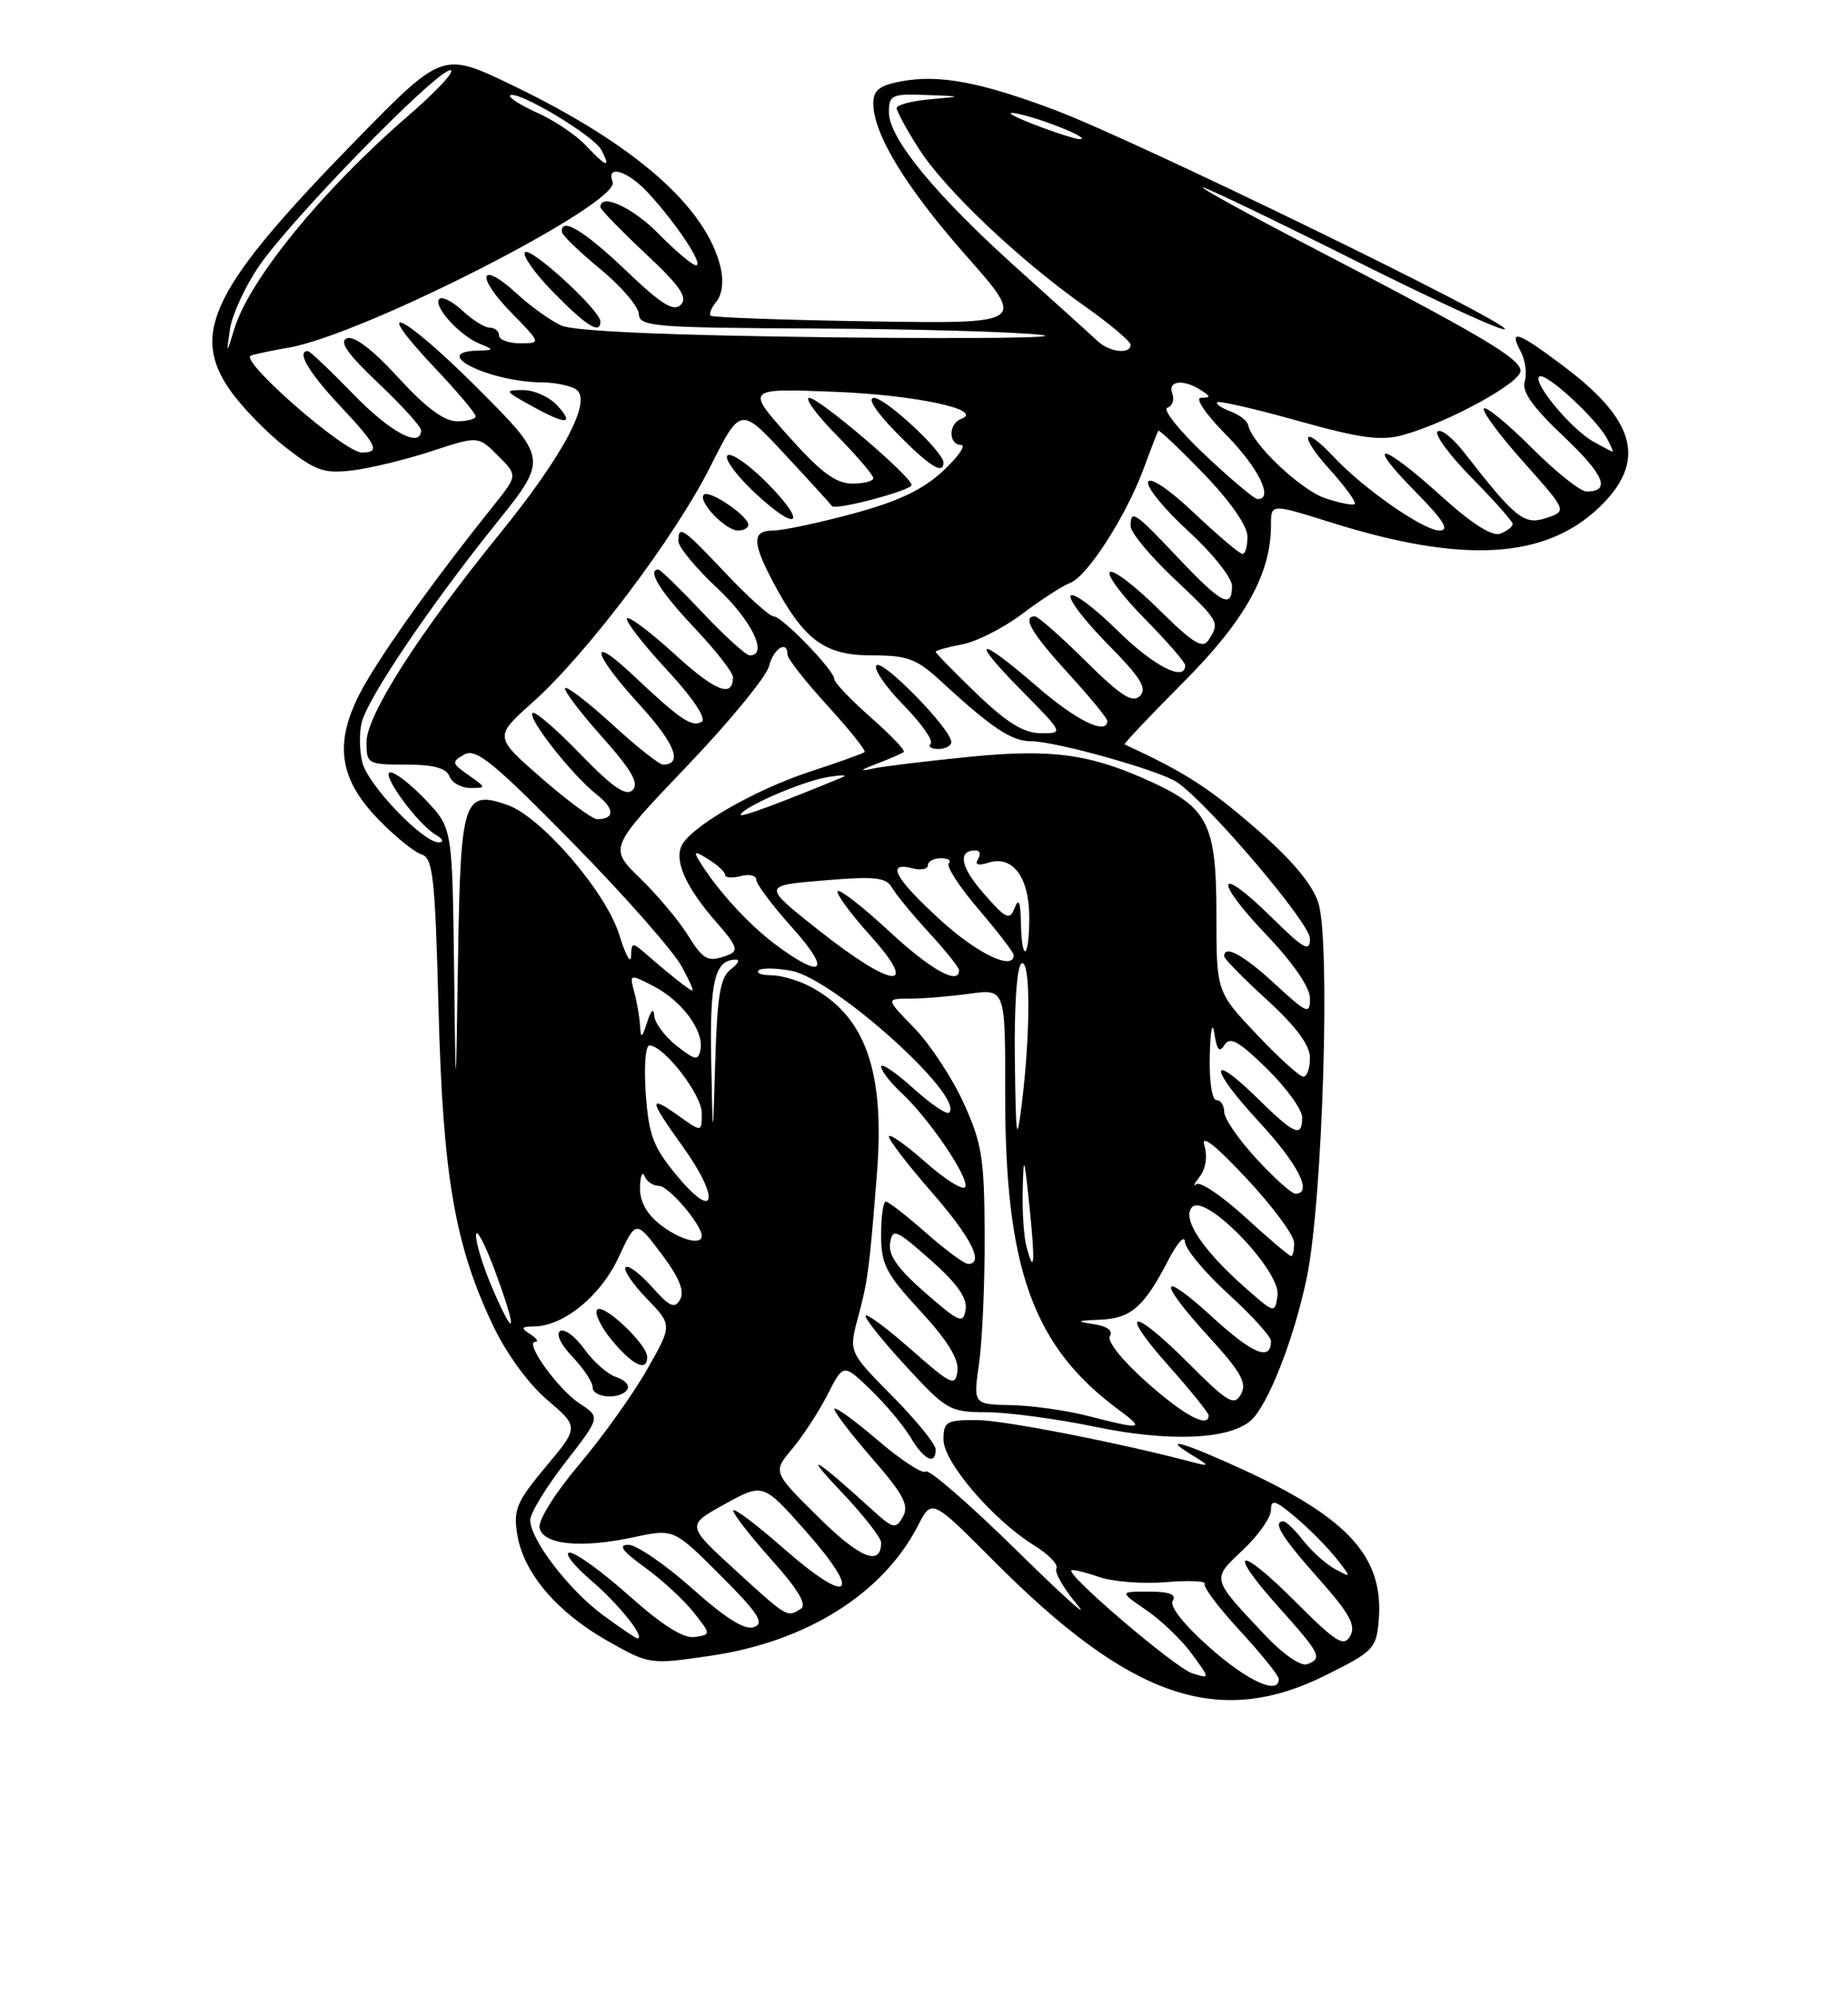 <?xml version="1.0" encoding="UTF-8" standalone="no"?>
<!DOCTYPE svg PUBLIC "-//W3C//DTD SVG 1.1//EN" "http://www.w3.org/Graphics/SVG/1.1/DTD/svg11.dtd" >
<svg xmlns="http://www.w3.org/2000/svg" xmlns:xlink="http://www.w3.org/1999/xlink" version="1.1" viewBox="0 0 237 256">
 <g >
 <path fill="currentColor"
d=" M 170.00 214.73 C 176.17 211.66 176.52 211.30 176.82 207.62 C 177.47 199.63 172.99 194.64 159.62 188.46 C 151.85 184.87 148.66 183.96 153.00 186.58 C 155.03 187.80 155.11 187.98 153.41 187.53 C 143.95 185.00 128.72 182.02 125.25 182.01 C 121.37 182.00 121.00 182.22 121.00 184.52 C 121.00 187.41 127.36 194.82 132.63 198.08 C 134.49 199.23 135.77 200.56 135.48 201.03 C 135.19 201.50 136.40 203.59 138.16 205.69 C 139.92 207.79 136.42 204.65 130.38 198.72 C 124.34 192.79 119.10 188.24 118.72 188.61 C 118.35 188.98 115.56 187.16 112.52 184.56 C 109.49 181.97 107.00 180.18 107.00 180.60 C 107.00 181.01 109.20 183.88 111.90 186.98 C 115.87 191.54 116.61 192.95 115.80 194.40 C 114.87 196.06 114.55 195.97 111.65 193.33 C 104.61 186.91 102.81 185.86 107.75 191.05 C 110.64 194.08 113.00 197.08 113.00 197.72 C 113.00 200.83 110.28 199.73 104.95 194.45 C 99.10 188.67 99.10 188.67 101.60 185.70 C 102.97 184.07 105.01 180.94 106.13 178.75 C 108.16 174.76 108.16 174.76 111.66 178.13 C 113.58 179.98 115.89 182.74 116.79 184.25 C 118.51 187.14 120.00 187.85 120.00 185.78 C 120.00 185.11 117.49 182.02 114.42 178.92 C 108.85 173.29 108.85 173.29 110.03 168.89 C 111.30 164.16 111.49 162.74 112.46 150.46 C 113.51 137.20 110.97 130.13 103.80 126.40 C 102.31 125.63 100.10 125.00 98.88 125.00 C 97.66 125.00 96.95 124.72 97.29 124.38 C 97.63 124.04 99.52 124.06 101.49 124.43 C 106.95 125.46 123.77 140.57 121.72 142.61 C 121.42 142.91 119.34 141.49 117.09 139.46 C 114.84 137.43 113.00 136.19 113.00 136.71 C 113.00 137.23 114.17 138.74 115.61 140.08 C 119.14 143.37 124.22 150.83 123.80 152.11 C 123.61 152.68 121.32 151.28 118.73 148.99 C 116.13 146.70 114.00 145.21 114.00 145.67 C 114.00 146.14 116.47 149.35 119.50 152.82 C 124.57 158.63 126.27 162.00 124.14 162.00 C 123.67 162.00 121.24 160.20 118.74 158.00 C 116.24 155.80 113.92 154.00 113.60 154.00 C 113.27 154.00 113.00 155.93 113.00 158.29 C 113.00 162.07 113.62 163.26 118.04 168.04 C 121.50 171.79 122.99 174.20 122.79 175.72 C 122.52 177.77 122.03 177.54 116.75 172.89 C 113.59 170.11 111.00 168.21 111.00 168.67 C 111.00 169.13 113.39 172.09 116.31 175.25 C 121.39 180.75 121.83 181.00 126.56 181.01 C 129.28 181.02 135.56 181.86 140.52 182.89 C 149.88 184.82 157.45 184.53 160.34 182.14 C 162.55 180.30 165.97 171.61 167.61 163.66 C 169.64 153.79 170.65 120.51 169.07 115.71 C 168.25 113.22 165.61 110.12 160.77 105.94 C 154.88 100.86 151.88 98.95 144.23 95.41 C 144.08 95.34 147.49 91.74 151.82 87.39 C 159.67 79.51 163.00 73.53 163.00 67.32 C 163.00 64.53 162.92 64.53 170.81 67.00 C 187.59 72.26 198.11 71.67 205.04 65.08 C 211.18 59.23 209.92 54.02 200.64 47.02 C 194.66 42.51 193.43 42.07 195.02 45.04 C 195.62 46.16 195.85 47.89 195.54 48.88 C 195.13 50.17 196.54 52.16 200.50 55.91 C 205.75 60.87 206.64 63.00 203.46 63.00 C 202.68 63.00 199.53 60.48 196.45 57.41 C 193.37 54.33 190.61 52.06 190.31 52.36 C 190.01 52.66 192.28 55.74 195.37 59.20 C 200.98 65.50 200.98 65.50 198.31 66.39 C 195.47 67.34 194.38 66.48 187.80 58.03 C 186.32 56.12 184.77 54.90 184.36 55.31 C 183.95 55.71 185.95 58.41 188.81 61.31 C 191.66 64.20 194.00 66.84 194.00 67.17 C 194.00 67.51 193.28 68.06 192.41 68.40 C 191.36 68.80 188.76 67.14 184.74 63.50 C 177.14 56.63 174.88 56.28 181.50 63.00 C 185.16 66.71 185.95 68.00 184.60 68.00 C 182.57 68.00 174.85 62.63 171.08 58.59 C 167.05 54.29 166.48 55.68 170.46 60.09 C 172.49 62.34 173.97 64.36 173.74 64.59 C 173.51 64.82 171.79 64.48 169.91 63.84 C 166.77 62.77 160.54 56.85 160.08 54.50 C 159.97 53.95 158.94 53.15 157.80 52.73 C 156.65 52.30 155.89 51.78 156.11 51.56 C 156.33 51.34 160.99 52.41 166.46 53.94 C 174.55 56.20 177.08 56.54 179.96 55.75 C 185.70 54.16 195.00 49.09 195.00 47.53 C 195.00 45.96 189.97 42.99 168.00 31.58 C 160.03 27.43 153.84 24.03 154.26 24.02 C 154.68 24.01 163.57 28.28 174.01 33.51 C 184.45 38.73 193.00 42.64 193.00 42.18 C 193.00 41.06 145.58 17.98 135.36 14.13 C 125.77 10.51 120.42 9.51 115.55 10.43 C 112.80 10.94 112.00 11.57 112.00 13.23 C 112.00 17.18 116.14 23.97 123.90 32.77 C 131.61 41.50 131.61 41.50 111.58 41.19 C 100.56 41.02 91.36 40.69 91.13 40.46 C 90.90 40.24 91.25 39.41 91.90 38.62 C 92.60 37.78 92.82 36.03 92.43 34.35 C 90.62 26.53 81.37 18.45 65.55 10.85 C 56.74 6.63 56.74 6.63 45.56 18.06 C 27.33 36.72 24.36 42.59 29.46 49.95 C 30.96 52.11 34.19 55.44 36.63 57.34 C 40.52 60.37 41.59 60.74 45.29 60.28 C 47.60 59.99 52.16 58.88 55.41 57.81 C 61.32 55.87 61.32 55.87 63.86 58.40 C 66.39 60.93 66.39 60.93 63.36 64.72 C 56.43 73.38 50.63 81.36 47.35 86.76 C 42.68 94.43 43.01 99.38 48.59 105.09 C 50.68 107.24 53.15 109.23 54.07 109.52 C 55.53 109.99 55.80 112.46 56.24 129.28 C 56.79 150.59 58.30 159.46 63.13 169.69 C 64.87 173.40 67.70 177.30 70.15 179.40 C 74.26 182.91 74.26 182.91 70.00 187.99 C 66.23 192.50 65.82 193.49 66.34 196.71 C 67.14 201.61 71.43 206.65 77.93 210.33 C 83.28 213.35 83.33 213.36 91.09 212.23 C 103.43 210.43 113.24 204.28 117.74 195.52 C 119.50 192.09 119.50 192.09 127.47 200.09 C 144.97 217.68 156.24 221.56 170.00 214.73 Z  M 155.09 211.13 C 151.81 208.22 149.96 205.87 150.40 205.17 C 150.90 204.36 149.96 204.00 147.33 204.00 C 143.54 204.00 143.54 204.00 147.02 206.38 C 148.93 207.69 151.56 210.21 152.85 211.98 C 155.21 215.20 155.21 215.20 152.88 214.46 C 150.72 213.77 136.77 201.89 137.40 201.27 C 137.55 201.12 139.13 201.50 140.90 202.11 C 142.67 202.73 146.55 203.04 149.51 202.79 C 152.48 202.54 154.72 202.64 154.49 203.01 C 154.27 203.38 156.31 206.09 159.04 209.04 C 161.77 212.00 164.00 214.77 164.00 215.21 C 164.00 217.31 159.97 215.47 155.09 211.13 Z  M 162.32 209.67 C 155.28 202.20 155.35 202.48 159.40 198.66 C 161.38 196.79 163.00 194.49 163.00 193.54 C 163.00 192.11 163.54 192.27 166.16 194.48 C 167.90 195.95 170.23 198.30 171.34 199.70 C 173.35 202.26 173.35 202.26 171.25 201.13 C 170.10 200.52 168.27 198.88 167.18 197.51 C 166.10 196.13 164.94 195.00 164.61 195.00 C 163.13 195.00 164.35 196.99 169.06 202.28 C 173.05 206.76 173.92 208.32 173.17 209.67 C 172.34 211.14 171.38 210.54 166.11 205.27 C 158.72 197.88 157.21 198.44 164.03 206.04 C 169.39 212.03 169.64 212.54 167.63 213.31 C 166.85 213.61 164.55 212.03 162.32 209.67 Z  M 77.35 207.03 C 72.95 203.79 68.00 197.33 68.00 194.82 C 68.00 193.95 70.03 190.63 72.50 187.44 C 77.01 181.64 77.01 181.64 74.36 179.91 C 71.57 178.08 67.20 172.01 68.65 171.98 C 69.12 171.98 68.83 171.53 68.00 171.00 C 66.76 170.20 66.84 170.03 68.50 170.01 C 72.29 169.98 77.05 166.09 79.33 161.16 C 81.56 156.37 81.56 156.37 84.82 160.70 C 87.09 163.71 87.83 165.49 87.23 166.54 C 86.53 167.80 85.90 167.52 83.61 164.95 C 82.08 163.23 80.57 162.10 80.24 162.43 C 79.91 162.76 81.12 164.56 82.94 166.44 C 86.24 169.84 86.24 169.84 82.92 175.64 C 81.09 178.84 77.18 184.29 74.23 187.77 C 71.26 191.27 69.01 194.85 69.19 195.80 C 69.61 197.99 74.48 198.49 81.27 197.03 C 86.41 195.93 86.41 195.93 92.40 201.92 C 97.24 206.76 98.07 208.04 96.72 208.55 C 95.56 209.00 93.11 207.47 88.77 203.60 C 85.32 200.53 81.64 198.01 80.60 198.00 C 79.22 198.00 79.79 198.79 82.69 200.89 C 84.89 202.48 87.70 205.07 88.94 206.64 C 91.20 209.50 91.20 209.50 89.09 209.82 C 87.67 210.04 84.95 208.33 80.74 204.58 C 77.31 201.51 73.86 199.01 73.07 199.00 C 72.28 199.00 73.53 200.61 75.83 202.59 C 79.39 205.63 82.87 210.00 81.73 210.00 C 81.55 210.00 79.58 208.66 77.35 207.03 Z  M 80.46 178.07 C 80.77 177.56 80.13 176.86 79.04 176.51 C 77.95 176.17 76.11 174.55 74.95 172.93 C 73.79 171.31 72.39 170.26 71.84 170.60 C 71.26 170.96 71.93 172.36 73.42 173.91 C 74.84 175.40 76.00 177.15 76.00 177.80 C 76.00 179.21 79.62 179.43 80.46 178.07 Z  M 83.00 173.92 C 83.00 172.27 77.21 166.85 76.56 167.90 C 76.24 168.41 77.15 170.22 78.58 171.92 C 81.23 175.06 83.00 175.86 83.00 173.92 Z  M 94.26 201.21 C 88.02 195.50 88.02 195.50 92.95 192.79 C 97.87 190.07 97.87 190.07 103.37 196.29 C 110.69 204.56 108.99 205.91 100.56 198.52 C 96.95 195.35 94.02 193.15 94.04 193.63 C 94.07 194.11 96.29 196.96 98.99 199.97 C 102.37 203.74 103.52 205.68 102.70 206.21 C 100.93 207.33 101.01 207.38 94.26 201.21 Z  M 139.50 181.48 C 136.75 180.77 132.32 180.15 129.66 180.10 C 124.81 180.00 124.81 180.00 125.56 174.75 C 125.98 171.86 126.30 164.48 126.28 158.35 C 126.24 148.44 125.94 146.54 123.57 141.35 C 122.10 138.13 119.25 133.81 117.24 131.75 C 113.59 128.00 113.59 128.00 116.66 128.00 C 118.34 128.00 121.79 127.72 124.33 127.37 C 128.93 126.74 128.93 126.74 128.91 140.12 C 128.88 162.60 132.46 172.58 143.50 180.72 C 146.88 183.22 146.53 183.28 139.50 181.48 Z  M 147.08 177.18 C 143.95 174.41 141.94 171.90 142.34 171.25 C 142.77 170.56 141.99 169.98 140.27 169.72 C 137.92 169.36 138.05 169.28 141.10 169.15 C 145.05 168.98 146.71 167.54 149.84 161.50 C 150.98 159.30 151.93 158.24 151.96 159.15 C 151.98 160.06 154.47 163.06 157.50 165.83 C 160.53 168.59 163.00 171.31 163.00 171.87 C 163.00 174.50 160.71 173.59 155.59 168.91 C 148.62 162.53 148.31 163.99 155.07 171.39 C 159.16 175.86 159.95 177.27 159.15 178.70 C 158.28 180.26 157.48 179.79 152.40 174.71 C 145.08 167.38 143.32 167.72 149.97 175.17 C 152.73 178.28 155.00 181.09 155.00 181.41 C 155.00 183.11 151.91 181.46 147.08 177.18 Z  M 63.14 165.10 C 61.96 162.36 61.02 159.31 61.05 158.31 C 61.08 157.32 62.18 159.41 63.50 162.96 C 66.38 170.70 66.14 172.08 63.14 165.10 Z  M 118.65 165.69 C 115.16 162.65 113.90 160.88 114.15 159.34 C 114.47 157.39 114.89 157.56 119.34 161.49 C 122.74 164.49 124.07 166.37 123.84 167.84 C 123.53 169.72 123.06 169.53 118.65 165.69 Z  M 159.73 165.08 C 154.18 160.19 151.49 156.11 152.90 154.70 C 154.66 152.94 164.29 162.92 163.84 166.05 C 163.50 168.38 163.48 168.37 159.73 165.08 Z  M 131.64 159.79 C 131.30 158.53 131.09 155.25 131.16 152.50 C 131.27 147.93 131.35 148.10 132.01 154.50 C 132.78 161.87 132.66 163.60 131.64 159.79 Z  M 159.72 156.03 C 156.73 153.29 153.89 151.38 153.42 151.78 C 152.95 152.17 153.15 151.73 153.87 150.80 C 154.65 149.77 154.88 148.19 154.45 146.80 C 153.99 145.30 155.87 146.77 159.82 151.00 C 163.17 154.57 165.93 158.29 165.96 159.25 C 165.98 160.21 165.81 161.00 165.58 161.00 C 165.35 161.00 162.71 158.76 159.72 156.03 Z  M 84.63 156.93 C 82.90 155.56 82.03 153.94 82.08 152.18 C 82.12 150.70 82.38 150.06 82.66 150.75 C 82.94 151.44 83.77 152.00 84.52 152.00 C 85.74 152.00 90.00 156.98 90.00 158.40 C 90.00 159.69 87.14 158.90 84.63 156.93 Z  M 86.89 150.78 C 83.78 147.06 83.21 145.57 82.82 140.22 C 82.57 136.80 82.78 134.00 83.28 134.00 C 85.13 134.00 90.00 140.29 90.00 142.67 C 90.00 145.14 90.00 145.14 87.00 143.00 C 83.12 140.24 83.22 140.91 87.58 146.98 C 92.36 153.64 91.81 156.69 86.89 150.78 Z  M 161.13 148.52 C 158.86 146.06 157.00 143.36 157.00 142.52 C 157.00 141.69 156.55 141.00 156.00 141.00 C 155.43 141.00 155.06 138.52 155.15 135.25 C 155.23 132.04 155.49 130.79 155.73 132.42 C 156.06 134.60 156.39 134.98 157.04 133.93 C 157.74 132.81 158.88 133.45 162.46 136.96 C 164.96 139.41 167.00 142.22 167.00 143.21 C 167.00 145.86 166.03 145.45 161.31 140.81 C 154.94 134.56 155.05 136.86 161.45 143.77 C 166.49 149.21 168.41 153.00 166.13 153.00 C 165.65 153.00 163.40 150.99 161.13 148.52 Z  M 130.15 135.81 C 130.06 128.93 130.41 123.86 131.00 123.50 C 132.16 122.78 132.18 132.31 131.04 141.50 C 130.39 146.75 130.28 146.04 130.15 135.81 Z  M 91.21 135.95 C 91.01 125.70 91.67 123.00 94.39 123.00 C 94.94 123.00 94.63 123.56 93.71 124.25 C 92.38 125.25 91.98 127.61 91.73 136.00 C 91.42 146.50 91.42 146.50 91.21 135.95 Z  M 58.23 123.82 C 58.00 106.14 58.00 106.14 54.63 102.57 C 52.78 100.61 50.73 99.00 50.08 99.00 C 48.71 99.00 53.51 105.60 55.89 107.00 C 56.79 107.53 56.97 107.95 56.29 107.97 C 54.28 108.02 47.20 100.64 46.47 97.73 C 46.09 96.23 46.06 93.91 46.39 92.59 C 47.18 89.43 55.17 77.62 63.58 67.15 C 70.29 58.81 70.29 58.81 61.19 49.70 C 51.56 40.07 47.18 38.08 55.89 47.29 C 58.70 50.26 61.00 52.99 61.00 53.35 C 61.00 53.71 59.92 54.00 58.60 54.00 C 56.96 54.00 54.58 52.22 51.08 48.40 C 47.84 44.85 45.43 43.01 44.50 43.36 C 43.44 43.77 44.56 45.36 48.52 49.11 C 51.53 51.96 54.00 54.67 54.00 55.15 C 54.00 57.52 50.04 55.41 45.29 50.50 C 42.36 47.48 39.74 45.00 39.48 45.00 C 37.99 45.00 39.54 47.66 43.50 51.90 C 48.41 57.14 48.81 58.00 46.40 58.00 C 44.16 58.00 30.54 46.09 32.19 45.57 C 32.91 45.34 35.08 44.89 37.00 44.56 C 46.58 42.93 79.62 26.05 78.57 23.31 C 77.68 21.01 80.54 21.90 83.15 24.75 C 86.78 28.69 90.29 34.00 89.27 34.00 C 88.80 34.00 86.65 32.20 84.50 30.00 C 81.19 26.61 77.00 24.68 77.00 26.54 C 77.00 26.84 79.59 29.51 82.75 32.47 C 87.21 36.64 88.23 38.12 87.32 39.06 C 86.39 40.00 84.82 39.02 80.23 34.63 C 74.88 29.53 71.88 27.74 72.07 29.75 C 72.11 30.16 74.33 32.30 77.00 34.50 C 79.67 36.70 81.89 39.29 81.93 40.25 C 81.99 41.86 83.82 42.01 104.75 42.11 C 117.26 42.17 130.20 42.53 133.50 42.92 C 136.80 43.30 124.88 43.44 107.00 43.24 C 85.83 42.99 73.63 42.46 72.00 41.73 C 70.62 41.11 68.04 39.26 66.26 37.62 C 61.56 33.29 60.93 35.32 65.52 40.02 C 69.41 44.00 69.41 44.00 66.70 44.00 C 65.22 44.00 64.00 43.55 64.00 43.00 C 64.00 42.45 63.47 42.00 62.81 42.00 C 62.16 42.00 60.59 41.02 59.32 39.83 C 58.05 38.64 56.71 37.96 56.34 38.32 C 55.48 39.18 58.91 43.00 61.50 44.05 C 63.40 44.83 63.39 44.88 61.25 44.94 C 54.97 45.11 62.76 48.96 69.50 49.01 C 71.15 49.02 73.11 49.42 73.85 49.89 C 76.03 51.27 72.34 58.25 64.02 68.50 C 53.69 81.22 47.00 91.69 47.00 95.13 C 47.00 97.91 47.16 98.00 52.03 98.00 C 55.58 98.00 57.23 98.44 57.64 99.50 C 57.95 100.33 59.17 101.00 60.33 101.00 C 62.39 101.00 62.38 100.96 60.10 99.36 C 57.92 97.83 57.88 97.65 59.54 96.71 C 61.05 95.87 63.27 97.68 73.52 108.11 C 80.22 114.92 86.51 122.08 87.50 124.00 C 89.27 127.43 89.27 127.47 87.40 126.05 C 86.36 125.25 84.49 123.71 83.25 122.62 C 81.04 120.69 81.00 120.69 80.93 122.58 C 80.89 123.63 80.21 122.39 79.42 119.82 C 77.73 114.33 69.42 104.69 65.07 103.17 C 59.43 101.21 59.06 102.39 58.74 123.00 C 58.45 141.50 58.45 141.50 58.23 123.82 Z  M 71.50 52.00 C 70.50 50.90 68.53 50.00 67.11 50.00 C 64.65 50.00 64.69 50.09 68.02 51.94 C 72.55 54.47 73.75 54.49 71.50 52.00 Z  M 77.00 41.21 C 77.00 39.80 68.07 31.60 67.33 32.33 C 66.94 32.72 68.60 35.06 71.02 37.52 C 75.24 41.82 77.00 42.91 77.00 41.21 Z  M 161.15 132.56 C 156.00 127.12 156.00 127.12 156.00 117.19 C 156.00 105.74 154.95 103.58 147.77 100.27 C 139.90 96.64 134.98 95.95 124.36 97.00 C 118.94 97.54 113.38 98.21 112.00 98.50 C 110.11 98.90 110.23 98.74 112.50 97.87 C 114.15 97.24 115.68 96.57 115.90 96.38 C 116.13 96.18 114.21 94.18 111.65 91.93 C 109.09 89.67 107.00 87.48 107.00 87.05 C 107.00 85.93 100.30 79.00 99.21 79.00 C 98.71 79.00 95.95 76.53 93.09 73.50 C 87.52 67.61 87.00 67.26 87.00 69.36 C 87.00 70.11 89.25 72.83 92.00 75.40 C 96.42 79.53 98.57 84.00 96.15 84.00 C 95.67 84.00 92.95 81.53 90.09 78.50 C 87.23 75.48 84.69 73.00 84.44 73.00 C 82.93 73.00 84.66 75.82 89.00 80.41 C 91.75 83.31 94.00 86.19 94.00 86.79 C 94.00 89.51 91.76 88.63 86.55 83.87 C 83.46 81.05 80.70 78.97 80.41 79.25 C 80.13 79.54 82.41 82.49 85.48 85.81 C 88.85 89.44 90.64 92.11 89.99 92.51 C 88.76 93.27 87.20 92.22 81.25 86.60 C 75.35 81.02 75.92 83.66 82.08 90.39 C 86.58 95.33 87.62 98.00 85.02 98.00 C 84.55 98.00 81.63 95.69 78.55 92.87 C 75.46 90.05 72.73 87.94 72.48 88.19 C 72.23 88.43 74.34 91.22 77.15 94.38 C 80.98 98.67 81.99 100.41 81.14 101.26 C 80.29 102.11 78.58 100.94 74.41 96.63 C 71.33 93.45 68.58 91.09 68.29 91.38 C 67.62 92.05 73.38 99.37 76.54 101.85 C 78.84 103.66 78.86 105.00 76.58 105.00 C 75.98 105.00 72.76 102.62 69.43 99.72 C 63.37 94.43 63.37 94.43 68.29 90.04 C 75.26 83.82 86.54 68.87 91.09 59.82 C 94.97 52.11 94.97 52.11 100.72 58.31 C 103.89 61.71 106.57 64.66 106.69 64.86 C 107.04 65.48 117.01 62.84 116.91 62.15 C 116.75 60.96 105.04 51.00 103.80 51.00 C 103.13 51.00 104.70 53.15 107.29 55.78 C 109.88 58.42 112.00 60.89 112.00 61.28 C 112.00 61.68 110.76 61.99 109.25 61.98 C 107.16 61.96 105.20 60.49 101.08 55.86 C 95.66 49.77 95.66 49.77 107.08 50.22 C 117.46 50.63 126.37 52.54 123.25 53.70 C 121.62 54.31 121.62 56.99 123.25 57.03 C 123.94 57.04 122.90 58.54 120.94 60.37 C 118.34 62.78 115.22 64.26 109.37 65.84 C 104.97 67.03 100.38 68.00 99.18 68.00 C 96.45 68.00 96.43 69.46 99.10 74.51 C 103.05 82.00 105.71 84.00 111.73 84.00 C 116.44 84.00 117.54 84.41 120.79 87.42 C 127.14 93.27 129.73 95.00 132.18 95.00 C 135.38 95.00 148.87 98.79 151.00 100.29 C 155.17 103.23 168.00 118.33 168.00 120.30 C 168.00 122.10 167.23 121.67 163.02 117.52 C 156.07 110.68 155.53 112.61 162.38 119.79 C 165.85 123.43 168.00 126.56 168.00 127.97 C 168.00 130.08 167.65 129.93 163.52 126.13 C 159.46 122.39 157.00 121.04 157.00 122.57 C 157.00 122.89 159.47 125.41 162.50 128.17 C 166.24 131.59 168.00 133.97 168.00 135.60 C 168.00 136.92 167.62 138.00 167.15 138.00 C 166.67 138.00 163.97 135.55 161.15 132.56 Z  M 122.00 95.10 C 122.00 93.48 113.22 84.48 112.41 85.27 C 111.98 85.69 113.52 87.97 115.83 90.33 C 118.15 92.69 119.73 94.93 119.36 95.31 C 118.98 95.69 119.42 96.00 120.33 96.00 C 121.25 96.00 122.00 95.59 122.00 95.10 Z  M 95.97 67.25 C 95.92 66.09 90.94 62.73 90.27 63.40 C 89.44 64.23 93.03 68.00 94.65 68.00 C 95.39 68.00 95.99 67.66 95.97 67.25 Z  M 98.24 61.76 C 95.94 59.47 93.72 57.95 93.29 58.38 C 92.86 58.80 94.45 60.96 96.82 63.18 C 102.44 68.42 103.66 67.19 98.24 61.76 Z  M 121.00 59.29 C 121.00 57.91 113.57 51.00 112.09 51.00 C 111.18 51.00 112.33 52.78 115.00 55.50 C 119.17 59.75 121.00 60.91 121.00 59.29 Z  M 86.75 134.02 C 85.24 132.83 83.96 131.10 83.90 130.18 C 83.84 129.15 83.49 129.47 83.00 131.00 C 82.33 133.08 82.18 133.17 82.09 131.50 C 82.02 130.40 81.69 128.44 81.34 127.15 C 80.72 124.82 80.74 124.81 83.85 126.42 C 87.46 128.29 90.32 132.16 89.83 134.55 C 89.54 135.99 89.16 135.92 86.75 134.02 Z  M 105.02 119.25 C 97.75 113.50 97.75 113.50 105.62 112.85 C 112.25 112.29 113.64 112.44 114.41 113.79 C 114.91 114.67 117.05 117.26 119.16 119.56 C 121.27 121.85 123.00 124.01 123.00 124.36 C 123.00 126.34 119.38 124.32 114.03 119.36 C 110.68 116.26 107.72 113.95 107.44 114.22 C 107.17 114.50 109.02 117.03 111.56 119.86 C 118.08 127.10 114.54 126.77 105.02 119.25 Z  M 99.45 121.06 C 95.92 118.43 91.81 113.90 89.58 110.18 C 88.93 109.08 89.15 109.08 90.90 110.17 C 92.05 110.89 93.00 111.78 93.00 112.15 C 93.00 112.51 93.90 112.58 95.00 112.29 C 96.10 112.00 97.00 112.22 97.00 112.78 C 97.00 113.33 99.07 116.08 101.59 118.89 C 106.67 124.54 105.59 125.64 99.45 121.06 Z  M 88.14 119.75 C 87.03 117.96 84.32 114.74 82.11 112.59 C 78.09 108.68 78.09 108.68 88.05 98.25 C 93.53 92.52 98.28 86.74 98.61 85.41 C 99.19 83.11 101.00 81.98 101.00 83.92 C 101.00 84.43 103.31 87.37 106.13 90.45 C 108.95 93.54 111.09 96.22 110.88 96.40 C 110.67 96.58 107.53 97.71 103.89 98.90 C 96.56 101.31 88.26 106.15 87.34 108.56 C 86.55 110.61 88.12 113.93 91.93 118.27 C 94.49 121.19 94.75 121.88 93.43 122.39 C 90.79 123.40 90.25 123.13 88.14 119.75 Z  M 120.58 117.90 C 114.77 112.59 113.58 110.40 117.00 111.29 C 118.10 111.58 119.00 111.40 119.00 110.91 C 119.00 110.41 119.75 110.00 120.67 110.00 C 121.58 110.00 122.04 110.29 121.68 110.66 C 121.32 111.02 123.04 113.68 125.51 116.56 C 127.98 119.45 130.00 122.08 130.00 122.41 C 130.00 124.48 125.34 122.25 120.58 117.90 Z  M 130.93 118.25 C 130.88 115.59 130.65 115.04 130.13 116.36 C 129.48 118.01 129.04 117.81 126.18 114.55 C 123.17 111.13 122.77 109.00 125.12 109.00 C 125.67 109.00 125.81 109.50 125.43 110.11 C 124.98 110.84 125.43 111.00 126.77 110.57 C 129.87 109.59 132.00 112.44 132.00 117.57 C 132.00 122.93 131.03 123.55 130.93 118.25 Z  M 95.00 104.45 C 95.00 103.58 102.68 100.21 106.00 99.63 C 107.92 99.30 108.83 99.30 108.00 99.64 C 100.11 102.90 95.00 104.79 95.00 104.45 Z  M 125.25 88.91 C 122.36 86.13 120.00 83.72 120.00 83.54 C 120.00 83.37 121.52 82.94 123.39 82.59 C 125.25 82.24 128.74 80.47 131.14 78.65 C 133.54 76.84 136.29 75.07 137.25 74.71 C 139.43 73.90 144.40 66.18 146.66 60.09 C 147.59 57.56 148.44 55.37 148.55 55.21 C 148.66 55.05 151.27 57.52 154.36 60.71 C 157.74 64.21 159.97 67.39 159.98 68.75 C 159.99 69.99 159.71 71.00 159.35 71.00 C 158.99 71.00 156.21 68.65 153.17 65.78 C 149.93 62.71 147.48 61.06 147.24 61.78 C 147.02 62.45 149.35 65.29 152.42 68.10 C 155.49 70.90 158.00 74.06 158.00 75.10 C 158.00 78.09 156.67 77.40 151.09 71.50 C 145.48 65.57 145.00 65.25 145.00 67.44 C 145.00 68.24 147.47 71.23 150.50 74.09 C 156.41 79.68 156.45 79.74 155.02 82.00 C 154.25 83.23 153.06 82.50 148.56 78.06 C 145.53 75.07 142.73 72.94 142.33 73.33 C 141.94 73.73 143.95 76.41 146.81 79.31 C 149.66 82.20 152.00 84.89 152.00 85.28 C 152.00 87.46 147.91 85.36 143.31 80.81 C 140.41 77.95 137.73 75.94 137.33 76.33 C 136.94 76.73 139.05 79.51 142.02 82.52 C 146.26 86.81 147.16 88.24 146.20 89.20 C 145.24 90.16 143.74 89.20 139.21 84.71 C 136.04 81.57 133.12 79.00 132.72 79.00 C 131.03 79.00 132.31 81.18 137.00 86.31 C 139.75 89.32 142.00 92.05 142.00 92.39 C 142.00 94.30 138.04 92.37 133.00 88.00 C 125.33 81.36 124.22 81.64 131.00 88.50 C 136.43 94.00 136.43 94.00 133.47 93.98 C 131.28 93.96 129.12 92.63 125.25 88.91 Z  M 154.52 58.29 C 151.23 55.19 149.06 52.48 149.71 52.26 C 150.36 52.05 150.64 51.22 150.34 50.44 C 149.71 48.79 151.75 48.55 154.00 50.00 C 155.29 50.83 155.30 50.97 154.04 50.98 C 153.20 50.99 154.58 53.04 157.29 55.78 C 161.44 60.00 163.41 64.07 161.25 63.96 C 160.84 63.94 157.81 61.39 154.52 58.29 Z  M 204.37 56.62 C 201.56 55.06 196.57 49.09 197.39 48.28 C 198.10 47.56 204.64 53.53 206.12 56.25 C 206.64 57.21 206.94 57.96 206.79 57.90 C 206.63 57.85 205.54 57.27 204.37 56.62 Z  M 29.49 42.20 C 29.75 40.39 31.40 36.79 33.15 34.20 C 37.24 28.18 55.95 9.00 57.75 9.00 C 58.50 9.00 56.05 11.65 52.31 14.88 C 41.46 24.25 32.05 35.75 30.09 42.04 C 29.01 45.50 29.01 45.50 29.49 42.20 Z  M 140.81 43.75 C 140.07 43.06 135.46 38.90 130.56 34.50 C 120.00 25.02 114.00 17.74 114.00 14.41 C 114.00 12.18 114.35 12.01 118.75 12.17 C 123.50 12.35 123.50 12.35 119.25 12.73 C 116.91 12.94 115.00 13.45 115.00 13.86 C 115.00 14.27 116.27 16.61 117.83 19.05 C 121.13 24.24 130.66 33.28 139.08 39.22 C 142.34 41.52 145.00 43.76 145.00 44.20 C 145.00 45.44 142.30 45.15 140.81 43.75 Z  M 75.12 18.63 C 73.89 17.32 71.11 15.45 68.93 14.47 C 66.76 13.49 65.18 12.49 65.42 12.24 C 66.21 11.45 76.11 17.34 77.11 19.20 C 78.41 21.64 77.78 21.46 75.12 18.63 Z  M 132.50 15.91 C 129.75 14.85 128.80 14.24 130.39 14.55 C 133.53 15.16 140.12 17.83 138.50 17.84 C 137.95 17.84 135.25 16.98 132.50 15.91 Z "/>
</g>
</svg>